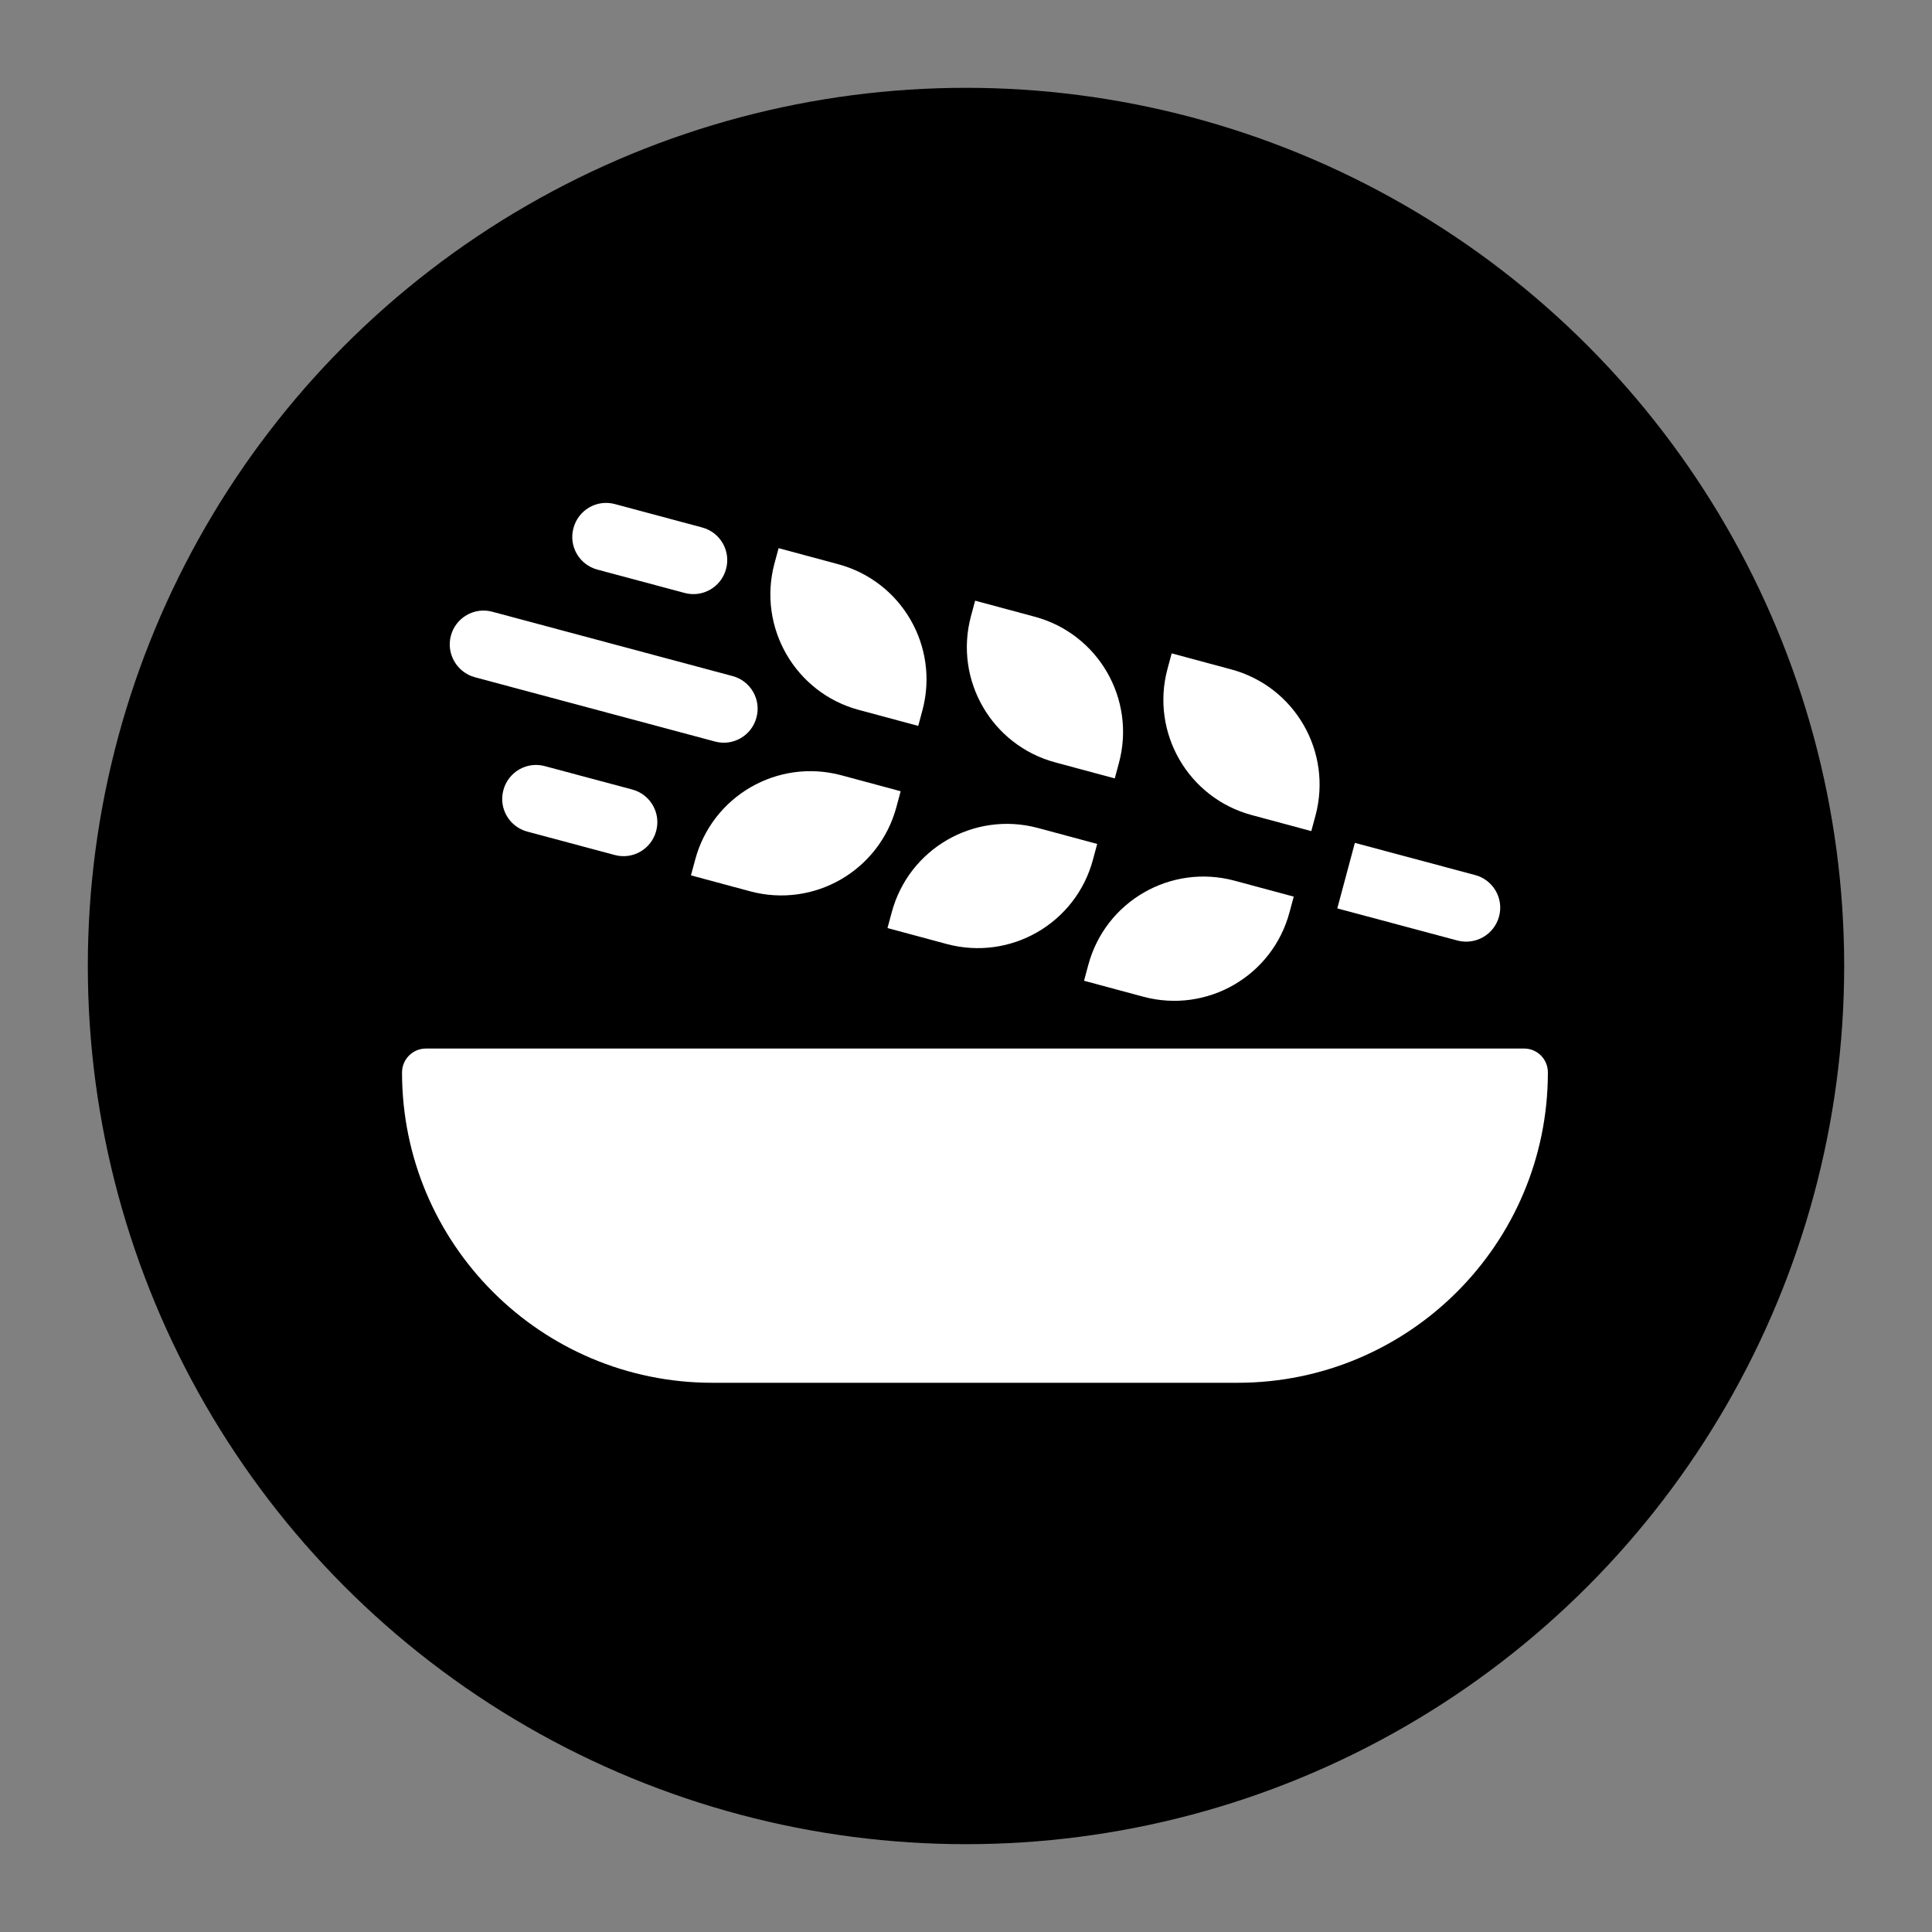 <?xml version="1.0" encoding="utf-8"?>
<!-- Generator: Adobe Illustrator 24.1.0, SVG Export Plug-In . SVG Version: 6.00 Build 0)  -->
<svg version="1.1" id="Layer_1" xmlns="http://www.w3.org/2000/svg" xmlns:xlink="http://www.w3.org/1999/xlink" x="0px" y="0px"
	 viewBox="0 0 1100 1100" style="enable-background:new 0 0 1100 1100;" xml:space="preserve">
<rect x="0" y="0" width="1100" height="1100" fill="#808080" stroke="none"/>
<style type="text/css">
	.st0{fill:#FFFFFF;}
</style>
<circle cx="550" cy="550" r="500"/>
<g>
	<g>
		<g>
			<path class="st0" d="M867.8,597H242.5c-7.5,0-13.6,6.1-13.6,13.6c0,97.6,79.1,176.7,176.7,176.7h299
				c97.6,0,176.7-79.1,176.7-176.7C881.3,603.1,875.3,597,867.8,597z"/>
			<path class="st0" d="M512.8,450.5l-33.8-9.1c-36.3-9.7-73.5,11.8-83.2,48.1l-2.4,8.9l33.8,9.1c36.3,9.7,73.5-11.8,83.2-48.1
				L512.8,450.5z"/>
			<path class="st0" d="M505.3,528.4l33.8,9.1c36.3,9.7,73.5-11.8,83.2-48.1l2.4-8.9l-33.8-9.1c-36.3-9.7-73.5,11.8-83.2,48.1
				L505.3,528.4z"/>
			<path class="st0" d="M617.2,558.4l33.8,9.1c36.3,9.7,73.5-11.8,83.2-48.1l2.4-8.9l-33.8-9.1c-36.3-9.7-73.5,11.8-83.2,48.1
				L617.2,558.4z"/>
			<path class="st0" d="M489,404.2l33.8,9.1l2.4-8.9c9.7-36.3-11.8-73.5-48.1-83.2l-33.8-9.1l-2.4,8.9
				C431.3,357.2,452.8,394.5,489,404.2z"/>
			<path class="st0" d="M600.9,434.1l33.8,9.1l2.4-8.9c9.7-36.3-11.8-73.5-48.1-83.2l-33.8-9.1l-2.4,8.9
				C543.1,387.2,564.7,424.4,600.9,434.1z"/>
			<path class="st0" d="M712.8,464.1l33.8,9.1l2.4-8.9c9.7-36.3-11.8-73.5-48.1-83.2l-33.8-9.1l-2.4,8.9
				C655,417.1,676.5,454.4,712.8,464.1z"/>
			<path class="st0" d="M853.5,521.8c2.8-10.3-3.4-20.9-13.7-23.6l-68.4-18.3l-10,37.3l68.4,18.3
				C840.2,538.2,850.7,532.1,853.5,521.8z"/>
			<path class="st0" d="M310.2,436.2c-10.3-2.8-20.9,3.4-23.6,13.7c-2.8,10.3,3.4,20.9,13.7,23.6l49.7,13.3
				c10.3,2.8,20.9-3.4,23.6-13.7c2.8-10.3-3.4-20.9-13.7-23.6L310.2,436.2z"/>
			<path class="st0" d="M340.1,324.3l49.7,13.3c10.3,2.8,20.9-3.4,23.6-13.7c2.8-10.3-3.4-20.9-13.7-23.6L350.1,287
				c-10.3-2.8-20.9,3.4-23.6,13.7C323.7,311,329.8,321.5,340.1,324.3z"/>
			<path class="st0" d="M270.4,385.6l136.7,36.6c10.3,2.8,20.9-3.4,23.6-13.7c2.8-10.3-3.4-20.9-13.7-23.6l-136.7-36.6
				c-10.3-2.8-20.9,3.4-23.6,13.7C254,372.2,260.1,382.8,270.4,385.6z"/>
		</g>
	</g>
</g>
</svg>
